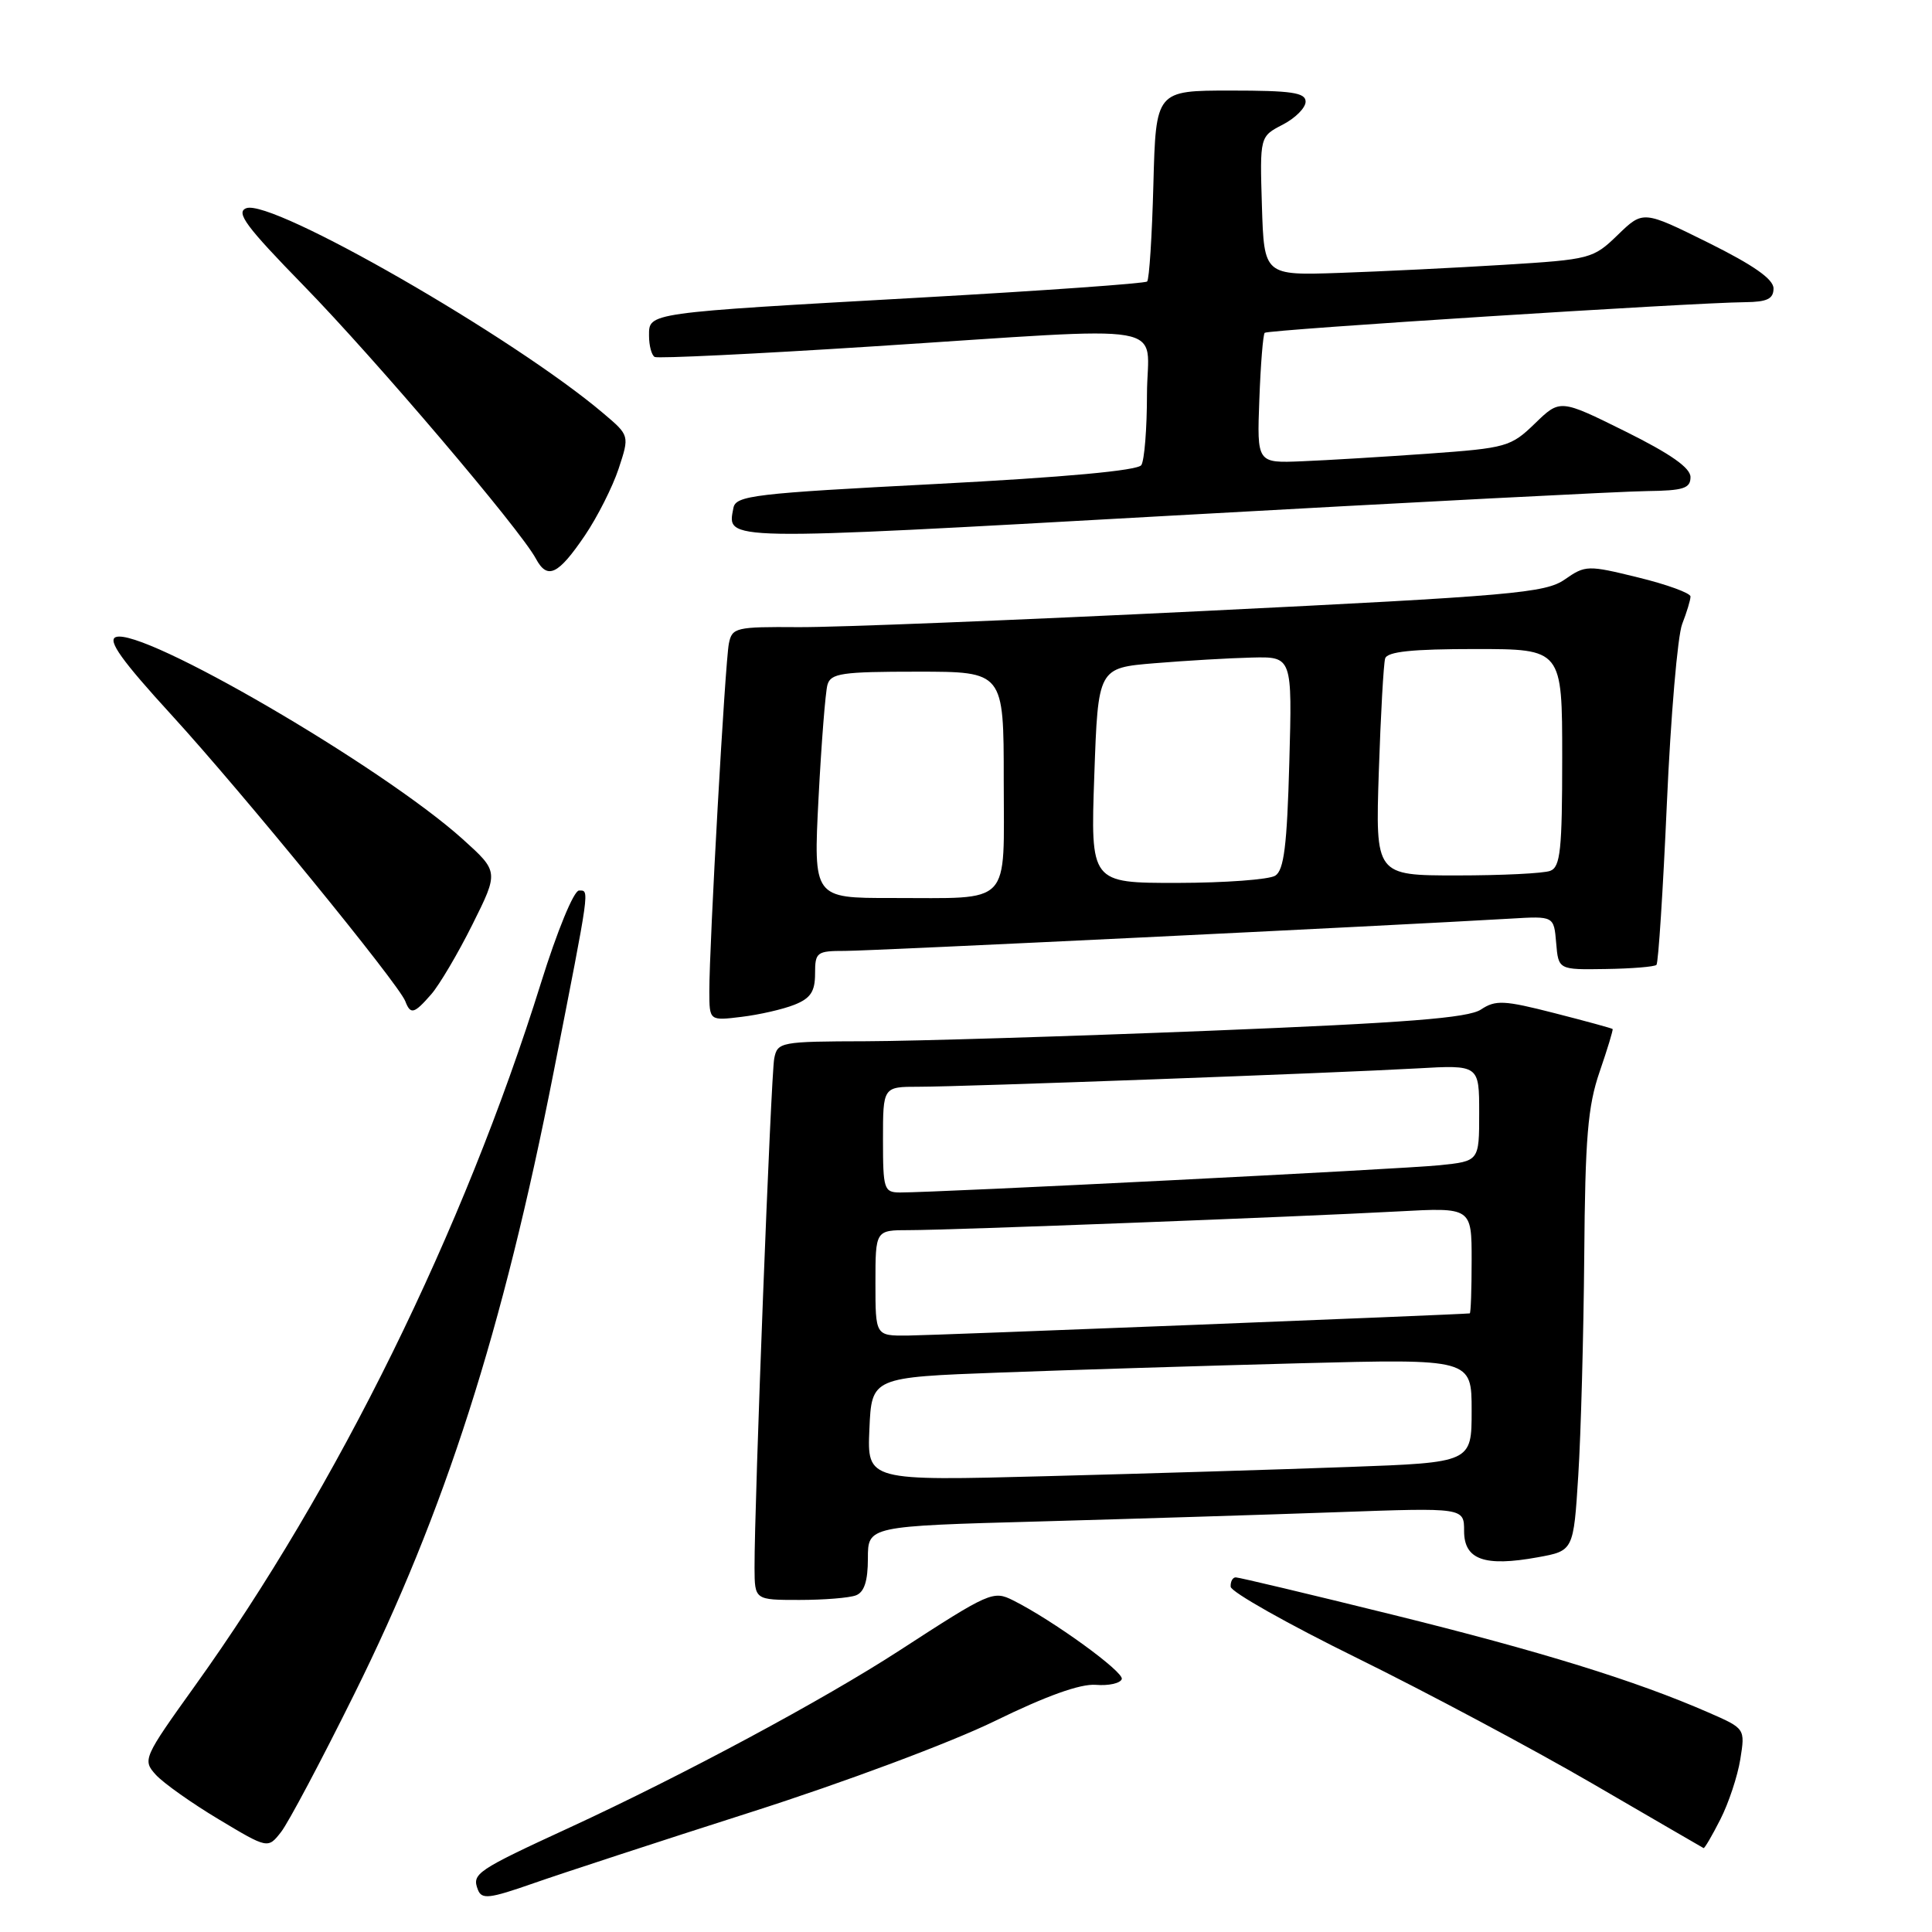 <?xml version="1.0" encoding="UTF-8" standalone="no"?>
<!DOCTYPE svg PUBLIC "-//W3C//DTD SVG 1.1//EN" "http://www.w3.org/Graphics/SVG/1.1/DTD/svg11.dtd" >
<svg xmlns="http://www.w3.org/2000/svg" xmlns:xlink="http://www.w3.org/1999/xlink" version="1.1" viewBox="0 0 256 256">
 <g >
 <path fill="currentColor"
d=" M 99.50 240.12 C 111.90 236.16 126.00 230.89 131.81 228.05 C 138.64 224.71 143.15 223.09 145.20 223.25 C 146.89 223.39 148.44 223.05 148.64 222.49 C 148.98 221.56 139.47 214.67 134.25 212.06 C 131.60 210.73 131.14 210.94 119.15 218.72 C 109.10 225.24 90.52 235.22 75.50 242.15 C 63.09 247.87 62.51 248.27 63.32 250.39 C 63.83 251.71 64.81 251.60 70.70 249.54 C 74.44 248.23 87.40 243.99 99.50 240.12 Z  M 46.93 224.50 C 58.96 200.27 66.63 176.33 73.37 142.00 C 78.23 117.24 78.13 118.00 76.72 118.00 C 76.03 118.01 73.83 123.35 71.68 130.25 C 61.45 163.03 44.70 197.07 25.86 223.34 C 18.99 232.93 18.87 233.20 20.64 235.16 C 21.64 236.26 25.39 238.92 28.98 241.07 C 35.50 244.98 35.50 244.98 37.25 242.74 C 38.21 241.51 42.57 233.30 46.93 224.50 Z  M 227.95 241.09 C 229.05 238.94 230.24 235.35 230.60 233.11 C 231.25 229.04 231.25 229.04 226.37 226.91 C 216.74 222.70 204.16 218.81 184.50 213.95 C 173.50 211.23 164.16 209.01 163.75 209.01 C 163.34 209.00 163.03 209.56 163.07 210.25 C 163.11 210.94 170.65 215.19 179.82 219.70 C 189.00 224.22 203.03 231.70 211.00 236.33 C 218.97 240.97 225.60 244.81 225.73 244.88 C 225.86 244.95 226.86 243.24 227.95 241.09 Z  M 113.42 211.39 C 114.52 210.97 115.00 209.49 115.00 206.50 C 115.00 202.22 115.00 202.22 137.75 201.60 C 150.26 201.25 168.04 200.70 177.25 200.37 C 194.00 199.77 194.00 199.77 194.00 202.87 C 194.00 206.67 196.70 207.63 203.75 206.35 C 208.50 205.49 208.50 205.49 209.13 195.49 C 209.48 190.00 209.83 176.95 209.92 166.50 C 210.04 150.72 210.39 146.57 211.96 142.01 C 213.00 138.99 213.77 136.44 213.68 136.35 C 213.58 136.25 210.11 135.30 205.96 134.24 C 199.28 132.53 198.17 132.48 196.23 133.77 C 194.53 134.89 186.38 135.53 160.27 136.58 C 141.70 137.32 121.22 137.95 114.77 137.97 C 103.41 138.00 103.02 138.07 102.59 140.25 C 102.15 142.45 99.95 199.37 99.98 207.75 C 100.00 212.00 100.00 212.00 105.92 212.00 C 109.17 212.00 112.55 211.73 113.42 211.39 Z  M 105.25 133.14 C 107.40 132.29 108.00 131.39 108.00 129.02 C 108.00 126.16 108.22 126.00 111.99 126.00 C 115.44 126.00 184.00 122.67 200.20 121.72 C 205.90 121.38 205.90 121.38 206.20 124.94 C 206.50 128.50 206.50 128.50 212.76 128.40 C 216.21 128.35 219.24 128.10 219.49 127.85 C 219.74 127.59 220.36 117.96 220.87 106.44 C 221.38 94.92 222.29 84.23 222.90 82.68 C 223.50 81.14 224.00 79.50 224.00 79.04 C 224.00 78.59 220.89 77.45 217.08 76.52 C 210.37 74.87 210.07 74.88 207.33 76.79 C 204.75 78.57 200.49 78.95 159.50 80.96 C 134.75 82.17 110.57 83.14 105.76 83.10 C 97.50 83.04 97.00 83.16 96.58 85.27 C 96.08 87.74 93.98 125.26 93.99 131.38 C 94.00 135.26 94.00 135.26 98.25 134.74 C 100.59 134.46 103.74 133.74 105.25 133.14 Z  M 57.14 131.75 C 58.22 130.51 60.68 126.35 62.60 122.50 C 66.09 115.50 66.09 115.50 61.30 111.18 C 50.61 101.57 18.86 83.07 15.34 84.42 C 14.22 84.85 16.14 87.54 22.74 94.75 C 32.06 104.94 52.81 130.35 53.70 132.66 C 54.40 134.48 54.86 134.36 57.14 131.75 Z  M 77.51 70.94 C 79.16 68.50 81.17 64.52 81.97 62.11 C 83.42 57.71 83.42 57.71 79.96 54.78 C 68.07 44.69 36.03 26.28 32.63 27.59 C 31.20 28.14 32.61 30.03 40.27 37.88 C 49.75 47.60 68.94 70.16 71.01 74.03 C 72.53 76.86 73.95 76.19 77.51 70.94 Z  M 218.25 65.07 C 223.07 65.01 224.00 64.71 224.00 63.22 C 224.00 61.99 221.36 60.14 215.36 57.16 C 206.72 52.88 206.72 52.88 203.39 56.11 C 200.20 59.20 199.62 59.37 189.28 60.11 C 183.35 60.53 175.81 60.99 172.53 61.12 C 166.55 61.37 166.55 61.37 166.87 52.93 C 167.04 48.29 167.36 44.32 167.58 44.10 C 167.97 43.69 224.26 40.10 231.25 40.04 C 234.16 40.01 235.00 39.60 235.00 38.22 C 235.00 36.99 232.36 35.14 226.36 32.16 C 217.72 27.88 217.72 27.88 214.37 31.12 C 211.10 34.29 210.76 34.38 199.26 35.09 C 192.79 35.49 183.00 35.97 177.50 36.16 C 167.50 36.50 167.50 36.50 167.21 27.29 C 166.93 18.09 166.93 18.09 169.96 16.52 C 171.63 15.66 173.00 14.29 173.00 13.47 C 173.00 12.27 171.15 12.00 163.08 12.00 C 153.16 12.00 153.16 12.00 152.83 24.42 C 152.65 31.25 152.28 37.05 152.00 37.30 C 151.72 37.56 138.22 38.52 122.00 39.43 C 85.47 41.48 86.00 41.41 86.00 44.49 C 86.00 45.80 86.34 47.07 86.75 47.30 C 87.16 47.52 100.10 46.90 115.50 45.91 C 156.47 43.28 152.00 42.50 151.98 52.25 C 151.98 56.79 151.64 61.01 151.23 61.63 C 150.76 62.35 141.10 63.24 124.01 64.13 C 99.87 65.38 97.49 65.66 97.18 67.31 C 96.34 71.70 95.16 71.68 155.13 68.33 C 186.68 66.57 215.09 65.10 218.25 65.07 Z  M 115.20 189.36 C 115.50 182.50 115.50 182.50 132.50 181.87 C 141.85 181.52 159.74 180.97 172.25 180.64 C 195.00 180.05 195.00 180.05 195.00 186.92 C 195.00 193.79 195.00 193.79 178.75 194.38 C 169.81 194.71 151.79 195.26 138.70 195.60 C 114.90 196.23 114.90 196.23 115.20 189.36 Z  M 116.00 170.00 C 116.00 163.00 116.00 163.00 120.47 163.00 C 125.97 163.00 171.92 161.24 185.25 160.52 C 195.00 159.99 195.00 159.99 195.00 166.99 C 195.00 170.85 194.89 174.01 194.75 174.03 C 193.43 174.19 123.45 176.95 120.25 176.97 C 116.00 177.00 116.00 177.00 116.00 170.00 Z  M 117.00 151.00 C 117.00 144.00 117.00 144.00 121.73 144.00 C 127.71 144.00 176.77 142.19 187.75 141.57 C 196.00 141.10 196.00 141.10 196.00 147.48 C 196.00 153.86 196.00 153.86 190.75 154.40 C 185.84 154.91 124.19 158.02 119.25 158.01 C 117.13 158.00 117.00 157.59 117.00 151.00 Z  M 108.46 105.75 C 108.84 98.46 109.37 91.71 109.64 90.75 C 110.07 89.21 111.53 89.00 121.57 89.00 C 133.00 89.00 133.00 89.00 133.00 103.38 C 133.00 120.30 134.28 118.97 118.14 118.99 C 107.78 119.00 107.78 119.00 108.46 105.75 Z  M 145.00 102.75 C 145.50 88.50 145.50 88.50 153.00 87.88 C 157.12 87.54 162.91 87.20 165.86 87.13 C 171.23 87.00 171.23 87.00 170.84 101.05 C 170.54 112.05 170.13 115.30 168.98 116.03 C 168.16 116.55 162.32 116.98 156.00 116.99 C 144.50 117.00 144.50 117.00 145.00 102.75 Z  M 182.70 102.25 C 182.95 94.69 183.33 87.94 183.54 87.25 C 183.83 86.34 187.12 86.00 195.47 86.00 C 207.00 86.00 207.00 86.00 207.00 100.39 C 207.00 112.60 206.76 114.88 205.42 115.39 C 204.55 115.73 198.98 116.00 193.04 116.00 C 182.25 116.00 182.25 116.00 182.70 102.25 Z "/>
</g>
</svg>